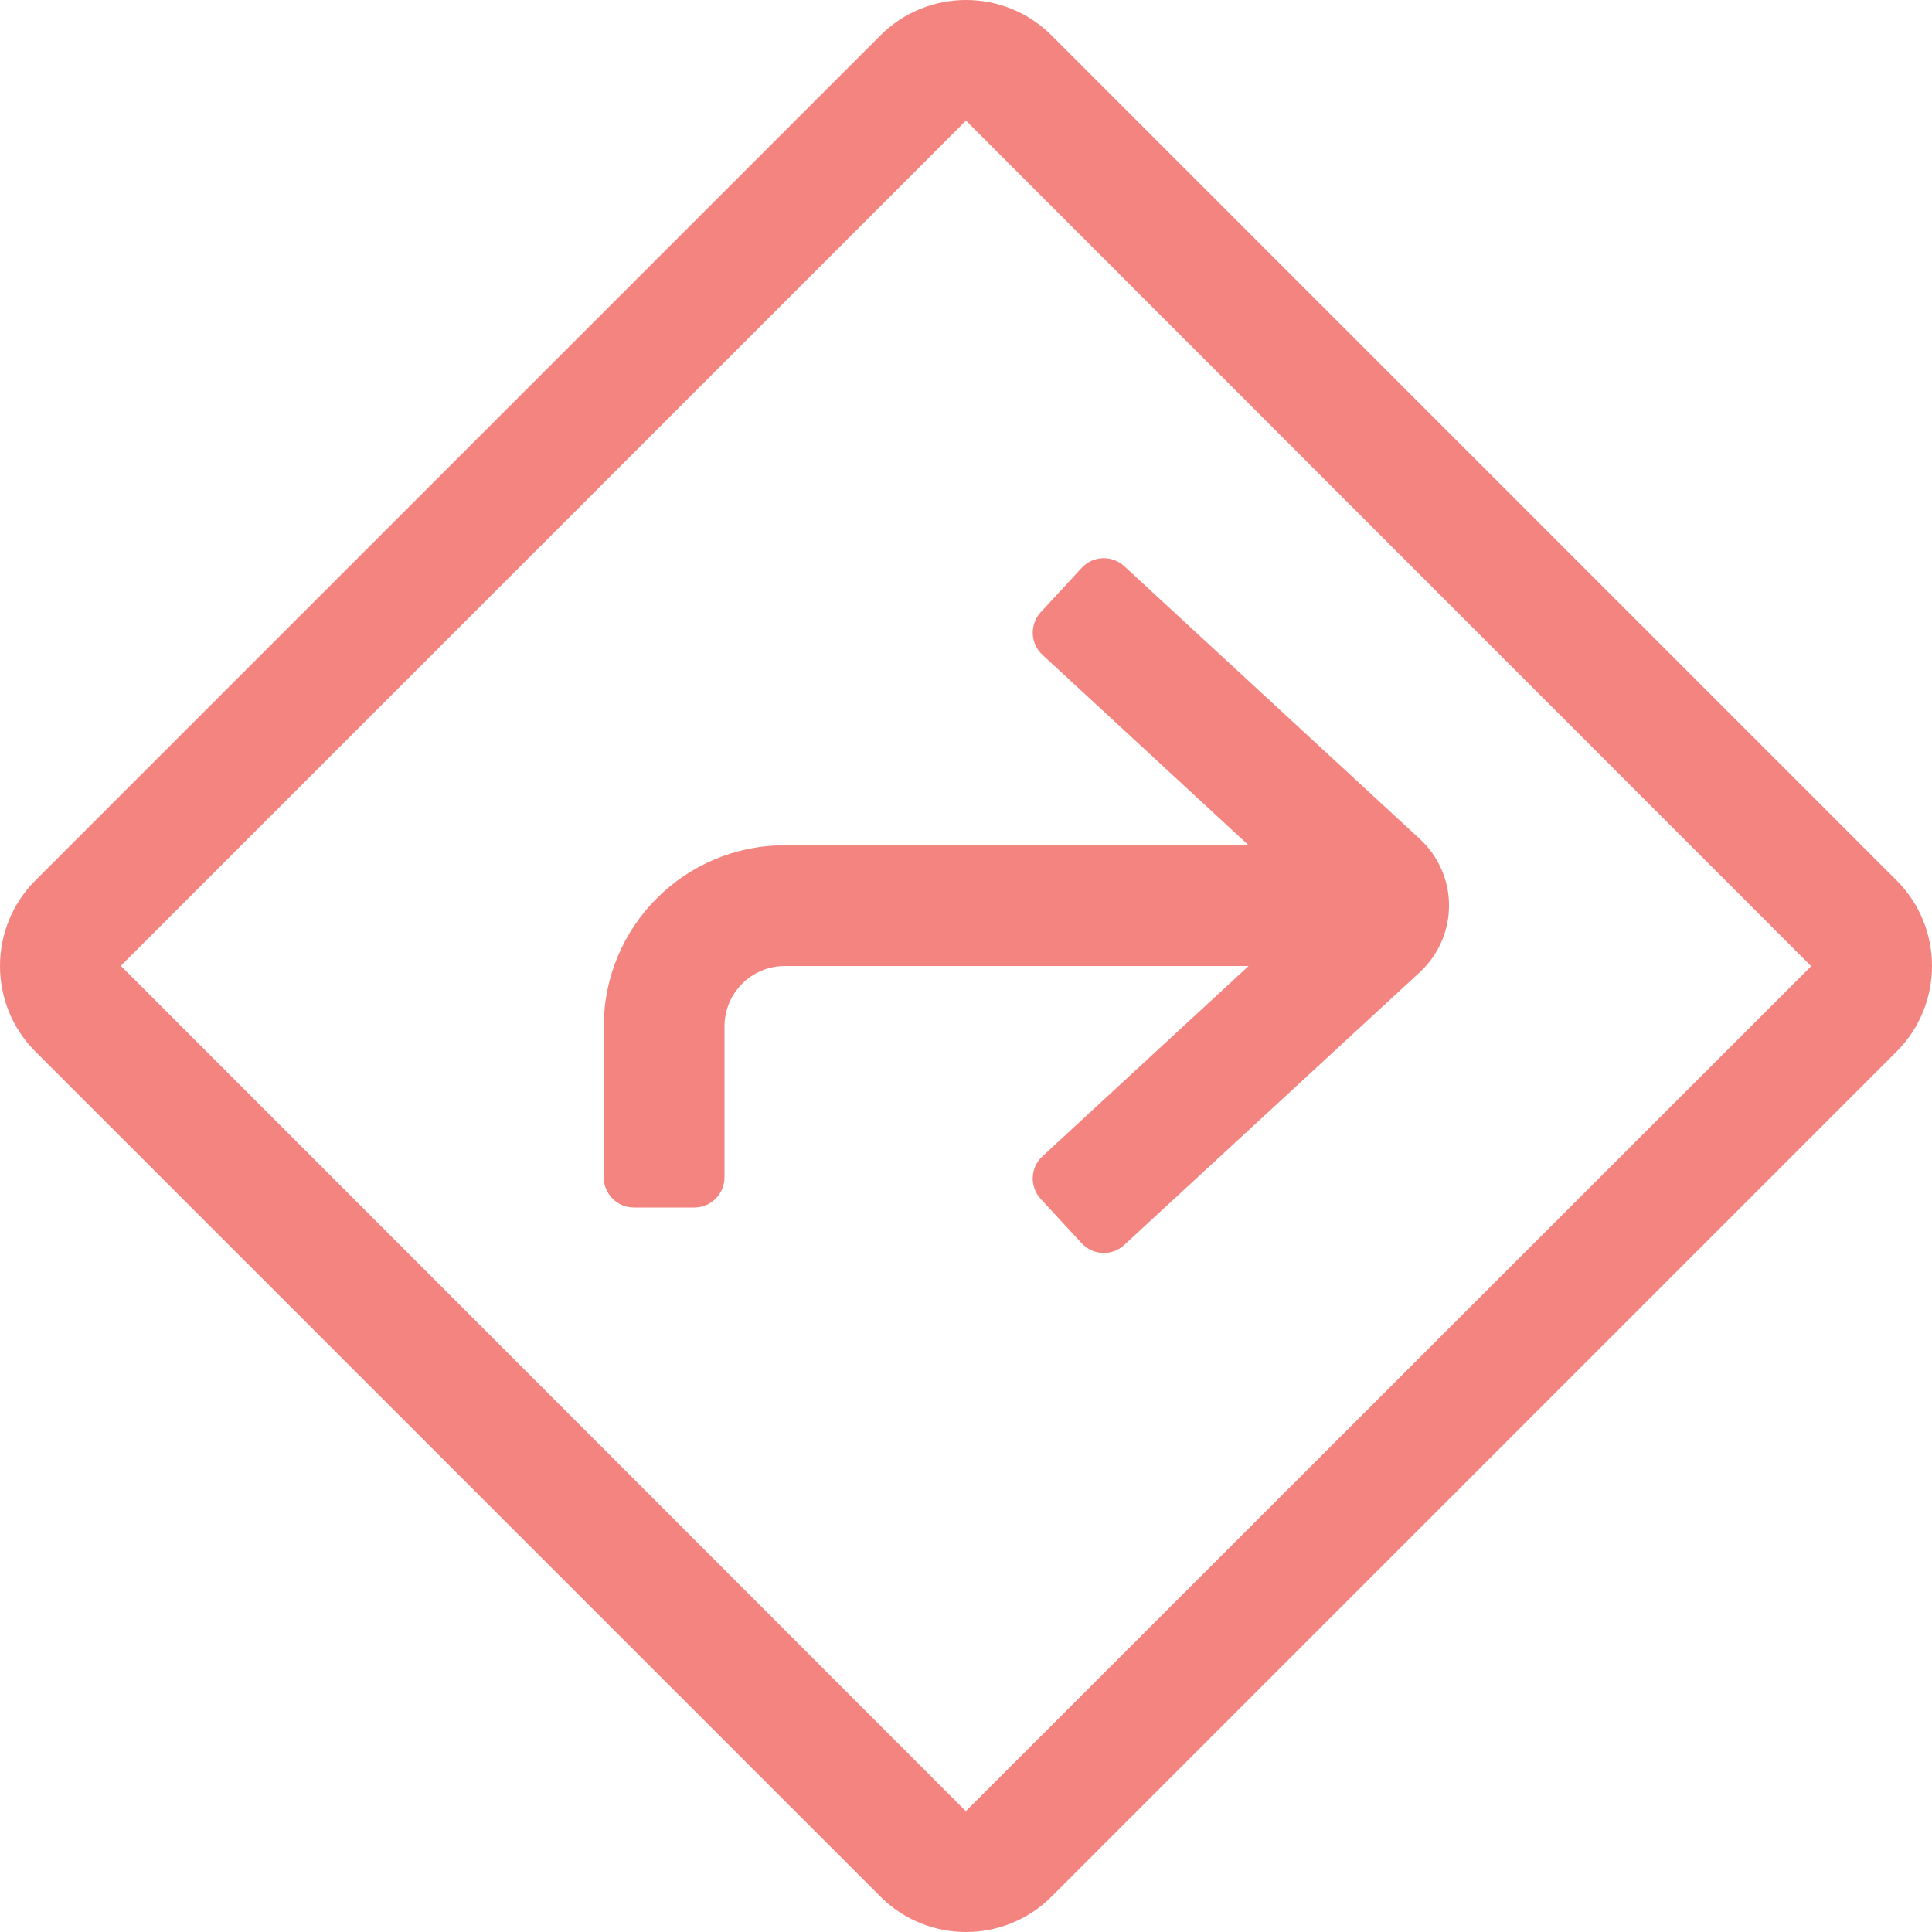 <?xml version="1.0" encoding="UTF-8"?>
<svg width="54px" height="54px" viewBox="0 0 54 54" version="1.1" xmlns="http://www.w3.org/2000/svg" xmlns:xlink="http://www.w3.org/1999/xlink">
    <title>nav@3x</title>
    <g id="Web" stroke="none" stroke-width="1" fill="none" fill-rule="evenodd">
        <g id="Aplikace---Home" transform="translate(-318, -2236)" fill="#F3847F" fill-rule="nonzero">
            <g id="Popis" transform="translate(294, 2211)">
                <g id="directions-light" transform="translate(24, 25)">
                    <path d="M53.01,24.608 L29.392,0.99 C28.732,0.33 27.866,0 27,0 C26.134,0 25.268,0.33 24.608,0.99 L0.99,24.608 C-0.33,25.929 -0.33,28.071 0.99,29.392 L24.608,53.01 C25.268,53.67 26.134,54 27,54 C27.866,54 28.732,53.67 29.392,53.01 L53.01,29.392 C54.33,28.071 54.33,25.929 53.01,24.608 Z M26.995,50.623 L3.377,26.995 L26.995,3.376 C26.996,3.376 26.997,3.375 27,3.375 L27.005,3.377 L50.623,27.005 L26.995,50.623 Z M34.899,23.625 L21.938,23.625 C19.142,23.625 16.875,25.892 16.875,28.688 L16.875,32.906 C16.875,33.372 17.253,33.75 17.719,33.75 L19.406,33.75 C19.872,33.75 20.25,33.372 20.25,32.906 L20.25,28.688 C20.25,27.755 21.005,27 21.938,27 L34.899,27 L29.137,32.319 C28.794,32.635 28.773,33.169 29.089,33.511 L30.233,34.749 C30.549,35.092 31.083,35.113 31.424,34.796 L39.693,27.165 C40.207,26.688 40.501,26.011 40.501,25.31 C40.501,24.61 40.208,23.933 39.687,23.452 L31.424,15.826 C31.082,15.509 30.548,15.531 30.233,15.873 L29.089,17.111 C28.773,17.454 28.795,17.988 29.137,18.303 L34.899,23.625 Z" id="Shape"></path>
                </g>
            </g>
        </g>
    </g>
</svg>
